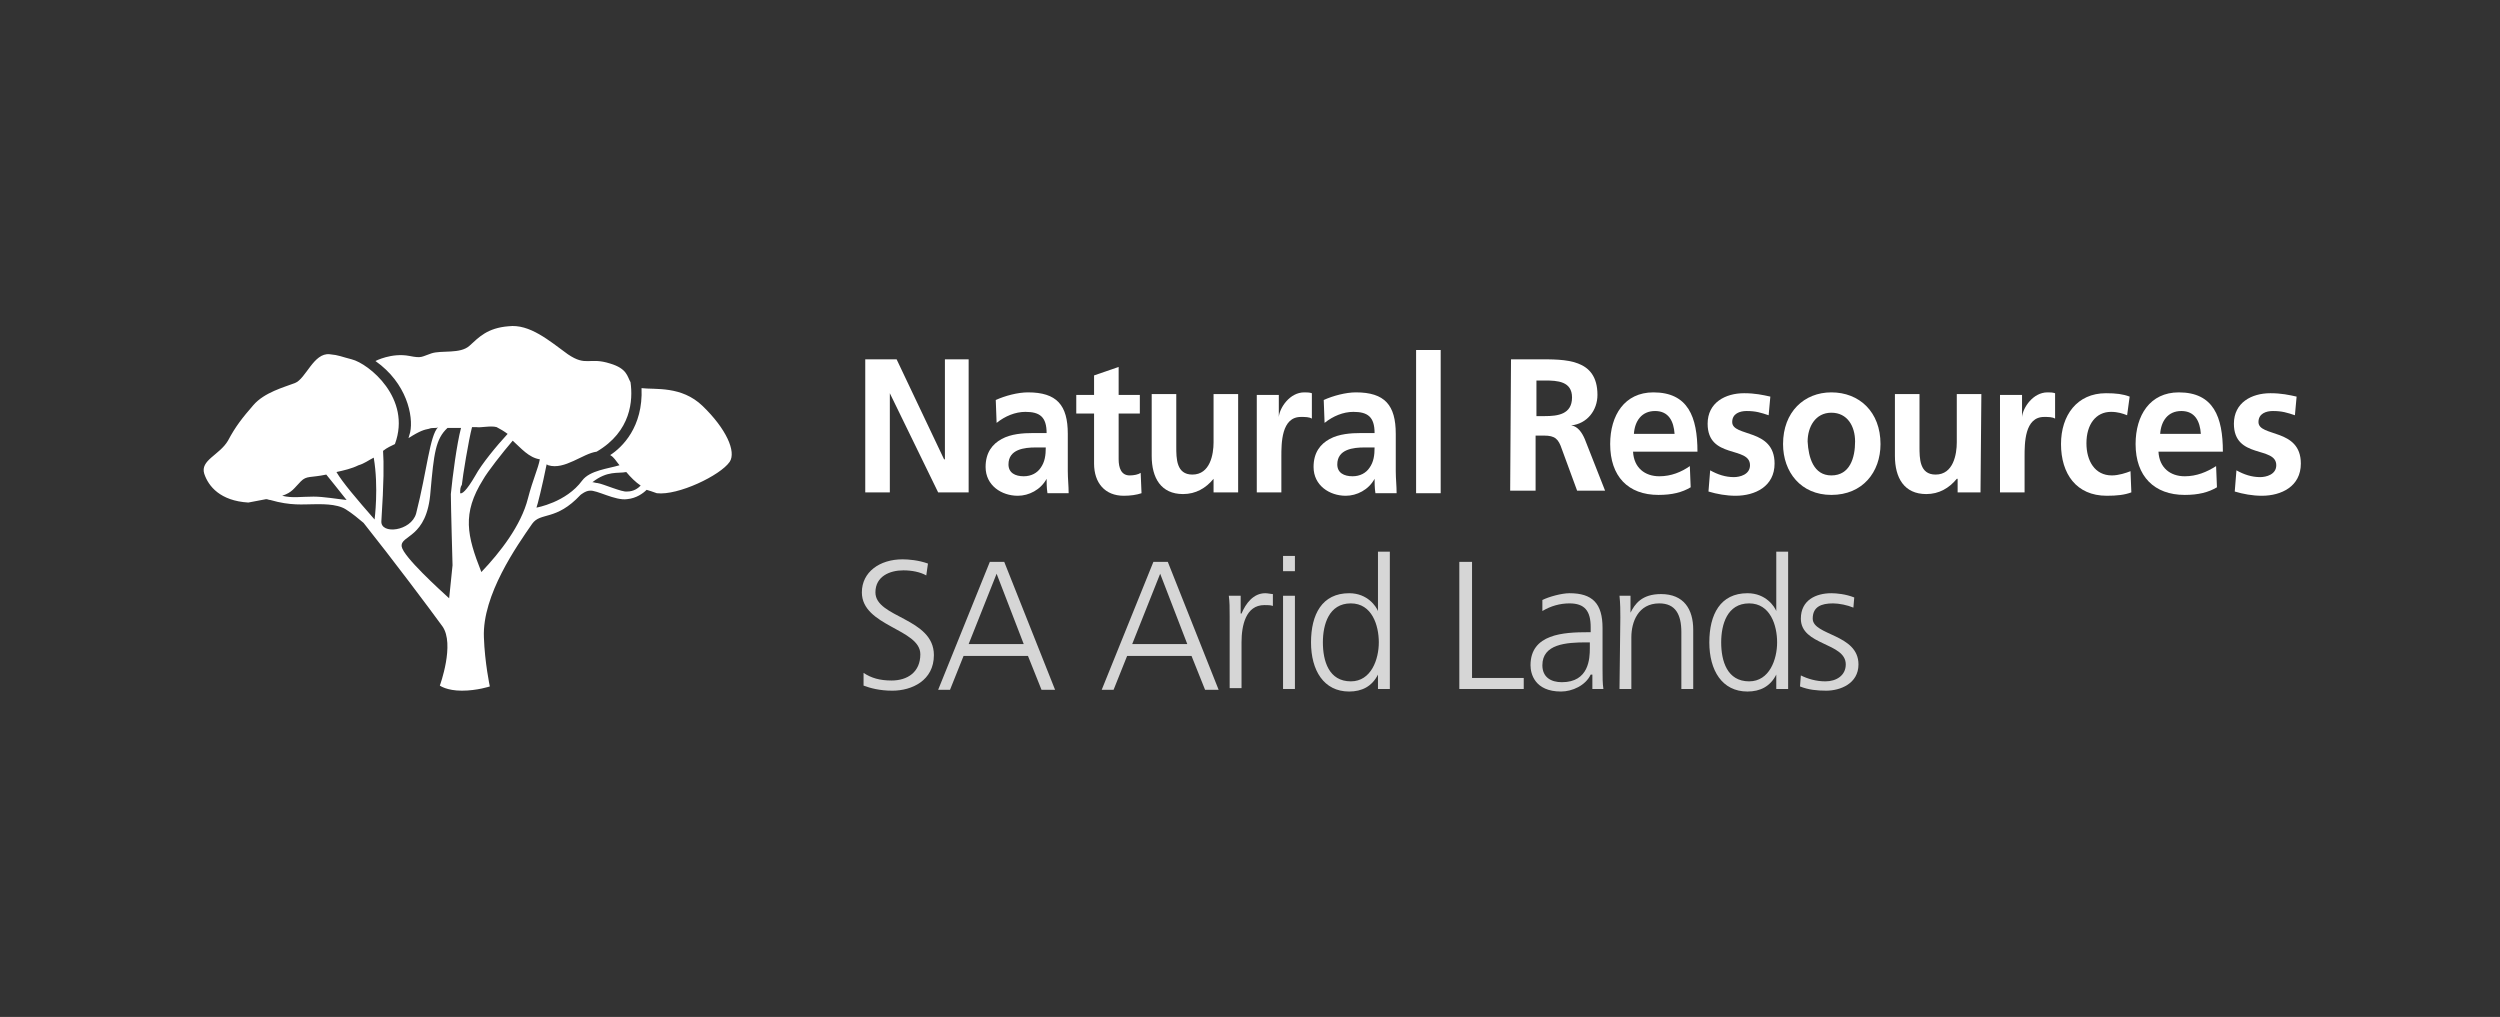 <?xml version="1.0" encoding="utf-8"?>
<!-- Generator: Adobe Illustrator 19.0.0, SVG Export Plug-In . SVG Version: 6.00 Build 0)  -->
<svg version="1.1" id="Layer_1" xmlns="http://www.w3.org/2000/svg" xmlns:xlink="http://www.w3.org/1999/xlink" x="0px" y="0px"
	 width="295px" height="120px" viewBox="0 0 295 120" style="enable-background:new 0 0 295 120;" xml:space="preserve">
<rect x="0" y="0" width="295" height="120" fill="#333333" stroke="none"/>
<style type="text/css">
	.st0{fill:#FFFFFF;}
	.st1{opacity:0.8;fill:#FFFFFF;enable-background:new    ;}
</style>
<g>
	<path class="st0" d="M39.7,55.7c0.7,1.2,2.4,3.2,4.5,5.6c0,0,0.5-3.8-0.1-7.3c-0.6,0.3-1.1,0.7-1.8,0.9
		C41.5,55.3,40.6,55.5,39.7,55.7 M54.3,58.2c0.2,0.1,0.7-0.2,1.8-2.1c0.7-1.3,2.5-3.5,3.8-4.9c-0.4-0.3-0.9-0.6-1.3-0.8
		c-0.7-0.2-1.9,0.1-2.4,0h-0.5c-0.4,1.5-1.1,5.8-1.2,6.8C54.3,57.5,54.3,57.8,54.3,58.2 M54.4,50.5h-1.6c-1.4,1.3-1.6,3-2,7.5
		c-0.4,5.6-3.6,5.1-3.4,6.5c0.2,1.2,4.5,5.1,5.6,6.1l0,0l0.4-3.9c0,0-0.2-7.1-0.2-8.4C53.4,56.2,53.9,52.4,54.4,50.5 M56.8,67.5
		c2.2-2.3,4.7-5.5,5.5-8.7c0.6-2.3,1.2-3.5,1.4-4.6c-1.3-0.2-2.2-1.3-3.2-2.2c-1.2,1.4-3,3.7-3.5,4.6C54.5,60.6,55.1,63.2,56.8,67.5
		L56.8,67.5z M75.6,57.3c-0.6-0.4-1.2-1-1.7-1.6c-1,0.2-2.2-0.2-4,1.2c0.2,0,0.4,0.1,0.6,0.1c0.7,0.1,2.9,1.1,3.5,1
		C74.8,58,75.3,57.6,75.6,57.3 M40.9,59c-1.1-1.4-2-2.5-2.4-3c-1.9,0.4-2.3,0.1-3,0.8c-0.8,0.8-1,1.3-2.2,1.7l0,0
		c1.2,0.3,2.2,0.1,3.7,0.1C38.2,58.6,39.9,58.9,40.9,59 M76.3,57.8c-0.4,0.4-1.2,1-2.3,1.1c-1.4,0.2-3.6-1.1-4.4-1
		c-0.5,0-1.1,0.5-1.1,0.5c-2.9,3.1-4.7,2-5.7,3.4c-1.8,2.6-5.9,8.4-5.7,13.4c0.1,3,0.7,5.8,0.7,5.8s-1.5,0.5-3.3,0.5
		s-2.6-0.6-2.6-0.6s1.8-4.9,0.3-7c-1.6-2.2-5.8-7.8-9.3-12.2c-0.6-0.5-1.3-1.1-2.1-1.6c-1.1-0.7-3.1-0.6-3.8-0.6
		c-1.2,0-2.7,0.2-5.1-0.5c-0.2,0-0.3-0.1-0.5-0.1l0,0c-1,0.2-2.1,0.4-2.1,0.4c-3.3-0.2-4.7-1.9-5.2-3.4c-0.5-1.6,1.8-2.2,2.8-3.9
		c0.9-1.7,1.7-2.7,3-4.2s3.6-2.1,4.9-2.6c1.3-0.5,2.2-3.6,4.1-3.4c1.1,0.1,1.4,0.3,2.6,0.6c2,0.5,7.1,4.6,5.1,10
		c-0.4,0.2-0.9,0.4-1.4,0.8c0.1,1.4,0.1,3.7-0.2,8.3c-0.1,1.6,3.5,1.2,4.1-0.9c1.3-5.1,1.6-9.2,2.6-10.2c-0.2,0.2-0.6,0-1.1,0.2
		c-0.5,0.1-1,0.2-2.4,1.1l0.2-0.7c0.4-1.9-0.4-5.8-4.1-8.4c0,0,1.9-1,4-0.6c1.5,0.3,1.4,0.1,2.6-0.3s3.4,0.1,4.5-0.9
		s2.1-2.1,4.6-2.3c2.5-0.3,4.8,1.7,7,3.3c2.2,1.5,2.5,0.3,5,1.1c2,0.6,2,1.5,2.4,2.2c0.3,2.1,0.1,5.8-4,8.2
		c-1.6,0.2-3.8,2.2-5.7,1.6c-0.1,0-0.1-0.1-0.2-0.1c-0.5,2.5-1.1,4.9-1.2,5.1c0,0,3.5-0.6,5.4-3.2c0.9-1.2,3.1-1.4,4.4-1.8
		c-0.5-0.6-0.6-0.9-1.1-1.2c1.4-0.9,3.9-3.3,3.7-7.9c1.6,0.2,4.7-0.3,7.2,2.1c2.8,2.7,4,5.4,3.2,6.6c-1.1,1.6-6.1,4-8.6,3.7
		C77,58,76.6,57.9,76.3,57.8"/>
	<g>
		<polygon id="XMLID_39_" class="st0" points="102.1,42.4 105.8,42.4 111.4,54.2 111.5,54.2 111.5,42.4 114.3,42.4 114.3,58.1 
			110.7,58.1 105,46.4 105,46.4 105,58.1 102.1,58.1 		"/>
		<path class="st0" d="M120.8,56.2c0.9,0,1.6-0.4,2-1c0.5-0.7,0.6-1.5,0.6-2.4h-1.2c-1.3,0-3.2,0.2-3.2,2
			C119,55.8,119.8,56.2,120.8,56.2 M117.5,47.2c1.1-0.5,2.6-0.9,3.8-0.9c3.4,0,4.7,1.5,4.7,4.9v1.5c0,1.2,0,2,0,2.9s0.1,1.7,0.1,2.6
			h-2.5c-0.1-0.6-0.1-1.4-0.1-1.7l0,0c-0.7,1.3-2.1,2-3.4,2c-1.9,0-3.8-1.2-3.8-3.4c0-1.7,0.8-2.7,1.9-3.3c1.1-0.6,2.5-0.7,3.7-0.7
			h1.6c0-1.9-0.8-2.5-2.5-2.5c-1.2,0-2.4,0.5-3.4,1.3L117.5,47.2z"/>
		<path id="XMLID_36_" class="st0" d="M129.1,48.8H127v-2.2h2.1v-2.3l2.9-1v3.3h2.5v2.2H132v5.4c0,1,0.3,1.9,1.3,1.9
			c0.5,0,1-0.1,1.3-0.3l0.1,2.4c-0.6,0.2-1.3,0.3-2.1,0.3c-2.2,0-3.5-1.5-3.5-3.8C129.1,54.7,129.1,48.8,129.1,48.8z"/>
		<path id="XMLID_35_" class="st0" d="M145.9,58.1h-2.7v-1.6l0,0c-0.9,1.1-2.1,1.8-3.6,1.8c-2.6,0-3.7-1.9-3.7-4.5v-7.3h2.9v6.2
			c0,1.4,0,3.3,1.9,3.3c2.1,0,2.5-2.4,2.5-3.8v-5.7h2.9v11.6H145.9z"/>
		<path id="XMLID_34_" class="st0" d="M148.4,46.6h2.5v2.6l0,0c0.1-1.1,1.3-2.9,3-2.9c0.3,0,0.6,0,0.9,0.1v3
			c-0.3-0.2-0.8-0.2-1.3-0.2c-2.3,0-2.3,3.1-2.3,4.7v4.2h-2.9V46.6L148.4,46.6L148.4,46.6z"/>
		<path class="st0" d="M159.6,56.2c0.9,0,1.6-0.4,2-1c0.5-0.7,0.6-1.5,0.6-2.4H161c-1.3,0-3.2,0.2-3.2,2
			C157.8,55.8,158.6,56.2,159.6,56.2 M156.2,47.2c1.1-0.5,2.6-0.9,3.8-0.9c3.4,0,4.7,1.5,4.7,4.9v1.5c0,1.2,0,2,0,2.9
			s0.1,1.7,0.1,2.6h-2.5c-0.1-0.6-0.1-1.4-0.1-1.7l0,0c-0.7,1.3-2.1,2-3.4,2c-1.9,0-3.8-1.2-3.8-3.4c0-1.7,0.8-2.7,1.9-3.3
			c1.1-0.6,2.5-0.7,3.7-0.7h1.6c0-1.9-0.8-2.5-2.5-2.5c-1.2,0-2.4,0.5-3.4,1.3L156.2,47.2z"/>
		<rect id="XMLID_31_" x="167.1" y="41.3" class="st0" width="2.9" height="16.9"/>
		<path class="st0" d="M181.3,49.1h1c1.5,0,3.2-0.2,3.2-2.2c0-1.9-1.7-2-3.2-2h-1V49.1z M178.3,42.4h3.2c3.2,0,7-0.1,7,4.2
			c0,1.8-1.2,3.4-3.1,3.6l0,0c0.8,0.1,1.3,0.9,1.6,1.6l2.4,6.1h-3.3l-1.8-4.9c-0.4-1.2-0.8-1.6-2.1-1.6h-1v6.5h-3L178.3,42.4
			L178.3,42.4L178.3,42.4z"/>
		<path class="st0" d="M197.6,51.2c-0.1-1.5-0.7-2.7-2.3-2.7s-2.4,1.2-2.5,2.7H197.6z M199.5,57.5c-1,0.6-2.2,0.9-3.8,0.9
			c-3.6,0-5.7-2.2-5.7-6c0-3.4,1.7-6.1,5.1-6.1c4.1,0,5.2,2.9,5.2,7h-7.6c0.1,1.9,1.4,2.9,3.1,2.9c1.4,0,2.6-0.5,3.6-1.2L199.5,57.5
			L199.5,57.5z"/>
		<path id="XMLID_26_" class="st0" d="M208.7,49c-0.9-0.3-1.5-0.5-2.6-0.5c-0.8,0-1.7,0.3-1.7,1.3c0,1.8,5,0.7,5,4.9
			c0,2.7-2.3,3.8-4.6,3.8c-1.1,0-2.2-0.2-3.2-0.5l0.2-2.5c0.9,0.5,1.8,0.8,2.8,0.8c0.7,0,1.9-0.3,1.9-1.4c0-2.3-5-0.7-5-4.9
			c0-2.5,2.1-3.6,4.3-3.6c1.3,0,2.2,0.2,3.1,0.4L208.7,49z"/>
		<path class="st0" d="M216.1,56.1c2.2,0,2.8-2.1,2.8-4c0-1.8-0.9-3.4-2.8-3.4c-1.9,0-2.8,1.7-2.8,3.4C213.4,54,214,56.1,216.1,56.1
			 M216.1,46.3c3.3,0,5.8,2.3,5.8,6.1c0,3.3-2.1,6-5.8,6c-3.6,0-5.7-2.7-5.7-6C210.4,48.6,212.9,46.3,216.1,46.3"/>
		<path id="XMLID_23_" class="st0" d="M233.7,58.1H231v-1.6h-0.1c-0.9,1.1-2.1,1.8-3.6,1.8c-2.6,0-3.7-1.9-3.7-4.5v-7.3h2.9v6.2
			c0,1.4,0,3.3,1.9,3.3c2.1,0,2.5-2.4,2.5-3.8v-5.7h2.9L233.7,58.1L233.7,58.1z"/>
		<path id="XMLID_22_" class="st0" d="M236.1,46.6h2.5v2.6l0,0c0.1-1.1,1.3-2.9,3-2.9c0.3,0,0.6,0,0.9,0.1v3
			c-0.3-0.2-0.8-0.2-1.3-0.2c-2.3,0-2.3,3.1-2.3,4.7v4.2H236V46.6L236.1,46.6L236.1,46.6z"/>
		<path id="XMLID_21_" class="st0" d="M251,49c-0.5-0.2-1.1-0.4-1.9-0.4c-1.8,0-2.9,1.5-2.9,3.7c0,2.1,1,3.8,3,3.8
			c0.8,0,1.7-0.3,2.2-0.5l0.1,2.5c-0.8,0.3-1.7,0.4-2.9,0.4c-3.6,0-5.4-2.6-5.4-6.1c0-3.4,1.9-6,5.3-6c1.2,0,2,0.1,2.8,0.4L251,49z"
			/>
		<path class="st0" d="M259.7,51.2c-0.1-1.5-0.7-2.7-2.3-2.7s-2.4,1.2-2.5,2.7H259.7z M261.6,57.5c-1,0.6-2.2,0.9-3.8,0.9
			c-3.6,0-5.8-2.2-5.8-6c0-3.4,1.7-6.1,5.1-6.1c4.1,0,5.2,2.9,5.2,7h-7.6c0.1,1.9,1.4,2.9,3.1,2.9c1.4,0,2.6-0.5,3.7-1.2L261.6,57.5
			L261.6,57.5L261.6,57.5z"/>
		<path id="XMLID_18_" class="st0" d="M270.8,49c-0.9-0.3-1.5-0.5-2.6-0.5c-0.8,0-1.7,0.3-1.7,1.3c0,1.8,5,0.7,5,4.9
			c0,2.7-2.3,3.8-4.6,3.8c-1.1,0-2.2-0.2-3.2-0.5l0.2-2.5c0.9,0.5,1.8,0.8,2.8,0.8c0.7,0,1.9-0.3,1.9-1.4c0-2.3-5-0.7-5-4.9
			c0-2.5,2.1-3.6,4.3-3.6c1.3,0,2.2,0.2,3.1,0.4L270.8,49z"/>
		<path id="XMLID_17_" class="st1" d="M101.9,79.4c0.9,0.6,1.9,0.9,3.3,0.9c1.9,0,3.4-1,3.4-3.1c0-3-6.9-3.3-6.9-7.3
			c0-2.4,2.1-3.9,4.8-3.9c0.7,0,1.9,0.1,3,0.5l-0.2,1.4c-0.7-0.4-1.7-0.6-2.7-0.6c-1.6,0-3.3,0.7-3.3,2.6c0,3,6.9,3,6.9,7.4
			c0,3-2.6,4.2-4.9,4.2c-1.5,0-2.6-0.3-3.4-0.6L101.9,79.4z"/>
		<path class="st1" d="M117.6,67.7l-3.3,8.3h6.5L117.6,67.7z M116.8,66.3h1.7l6,15.1h-1.6l-1.6-4h-7.6l-1.6,4h-1.4L116.8,66.3z"/>
		<path class="st1" d="M136.9,67.7l-3.3,8.3h6.5L136.9,67.7z M136.1,66.3h1.7l6,15.1h-1.6l-1.6-4H133l-1.6,4H130L136.1,66.3z"/>
		<path id="XMLID_12_" class="st1" d="M145.1,72.8c0-1.2,0-1.7-0.1-2.5h1.4v2.1h0.1c0.5-1.2,1.4-2.4,2.8-2.4c0.3,0,0.7,0.1,0.9,0.1
			v1.4c-0.3-0.1-0.6-0.1-1-0.1c-2.2,0-2.7,2.4-2.7,4.4v5.4h-1.4C145.1,81.2,145.1,72.8,145.1,72.8z"/>
		<path class="st1" d="M151.4,70.3h1.4v11h-1.4V70.3z M152.8,67.4h-1.4v-1.8h1.4V67.4z"/>
		<path class="st1" d="M159.4,80.4c2.4,0,3.3-2.6,3.3-4.6s-0.8-4.6-3.3-4.6c-2.6,0-3.3,2.5-3.3,4.6C156.1,78,156.8,80.4,159.4,80.4
			 M164,81.3h-1.4v-1.7l0,0c-0.7,1.4-1.9,2-3.4,2c-3,0-4.5-2.5-4.5-5.8s1.3-5.8,4.5-5.8c2.2,0,3.2,1.6,3.4,2.1l0,0v-7h1.4
			C164,65.1,164,81.3,164,81.3z"/>
		<polygon id="XMLID_7_" class="st1" points="172.2,66.3 173.7,66.3 173.7,80 179.8,80 179.8,81.3 172.2,81.3 		"/>
		<path class="st1" d="M187.6,75.8h-0.4c-2.4,0-5.2,0.2-5.2,2.7c0,1.4,1,2,2.3,2c3.2,0,3.3-2.8,3.3-4V75.8L187.6,75.8z M187.7,79.6
			L187.7,79.6c-0.6,1.3-2.2,2-3.5,2c-3.1,0-3.6-2.1-3.6-3.1c0-3.7,3.9-3.9,6.8-3.9h0.3V74c0-1.9-0.7-2.8-2.5-2.8
			c-1.1,0-2.2,0.3-3.2,0.9v-1.3c0.8-0.4,2.3-0.8,3.2-0.8c2.7,0,3.9,1.2,3.9,4.1V79c0,0.9,0,1.6,0.1,2.3h-1.3v-1.7H187.7z"/>
		<path id="XMLID_4_" class="st1" d="M191.2,72.9c0-0.8,0-1.7-0.1-2.6h1.3v2l0,0c0.5-1,1.3-2.2,3.6-2.2c2.7,0,3.8,1.8,3.8,4.2v7
			h-1.4v-6.7c0-2.1-0.7-3.4-2.6-3.4c-2.5,0-3.3,2.2-3.3,4v6.1h-1.4L191.2,72.9L191.2,72.9z"/>
		<path class="st1" d="M206.4,80.4c2.4,0,3.3-2.6,3.3-4.6s-0.8-4.6-3.3-4.6c-2.6,0-3.3,2.5-3.3,4.6C203.1,78,203.8,80.4,206.4,80.4
			 M211,81.3h-1.4v-1.7l0,0c-0.7,1.4-1.9,2-3.4,2c-3,0-4.5-2.5-4.5-5.8s1.3-5.8,4.5-5.8c2.2,0,3.2,1.6,3.4,2.1l0,0v-7h1.4V81.3z"/>
		<path id="XMLID_1_" class="st1" d="M212.5,79.7c0.8,0.4,1.8,0.7,2.9,0.7c1.3,0,2.4-0.7,2.4-2c0-2.6-5.3-2.2-5.3-5.4
			c0-2.2,1.8-3,3.6-3c0.6,0,1.7,0.1,2.7,0.5l-0.1,1.2c-0.7-0.3-1.7-0.5-2.4-0.5c-1.4,0-2.4,0.4-2.4,1.8c0,2,5.4,1.8,5.4,5.4
			c0,2.3-2.2,3.1-3.8,3.1c-1.1,0-2.1-0.1-3.1-0.5L212.5,79.7z"/>
	</g>
</g>
</svg>
